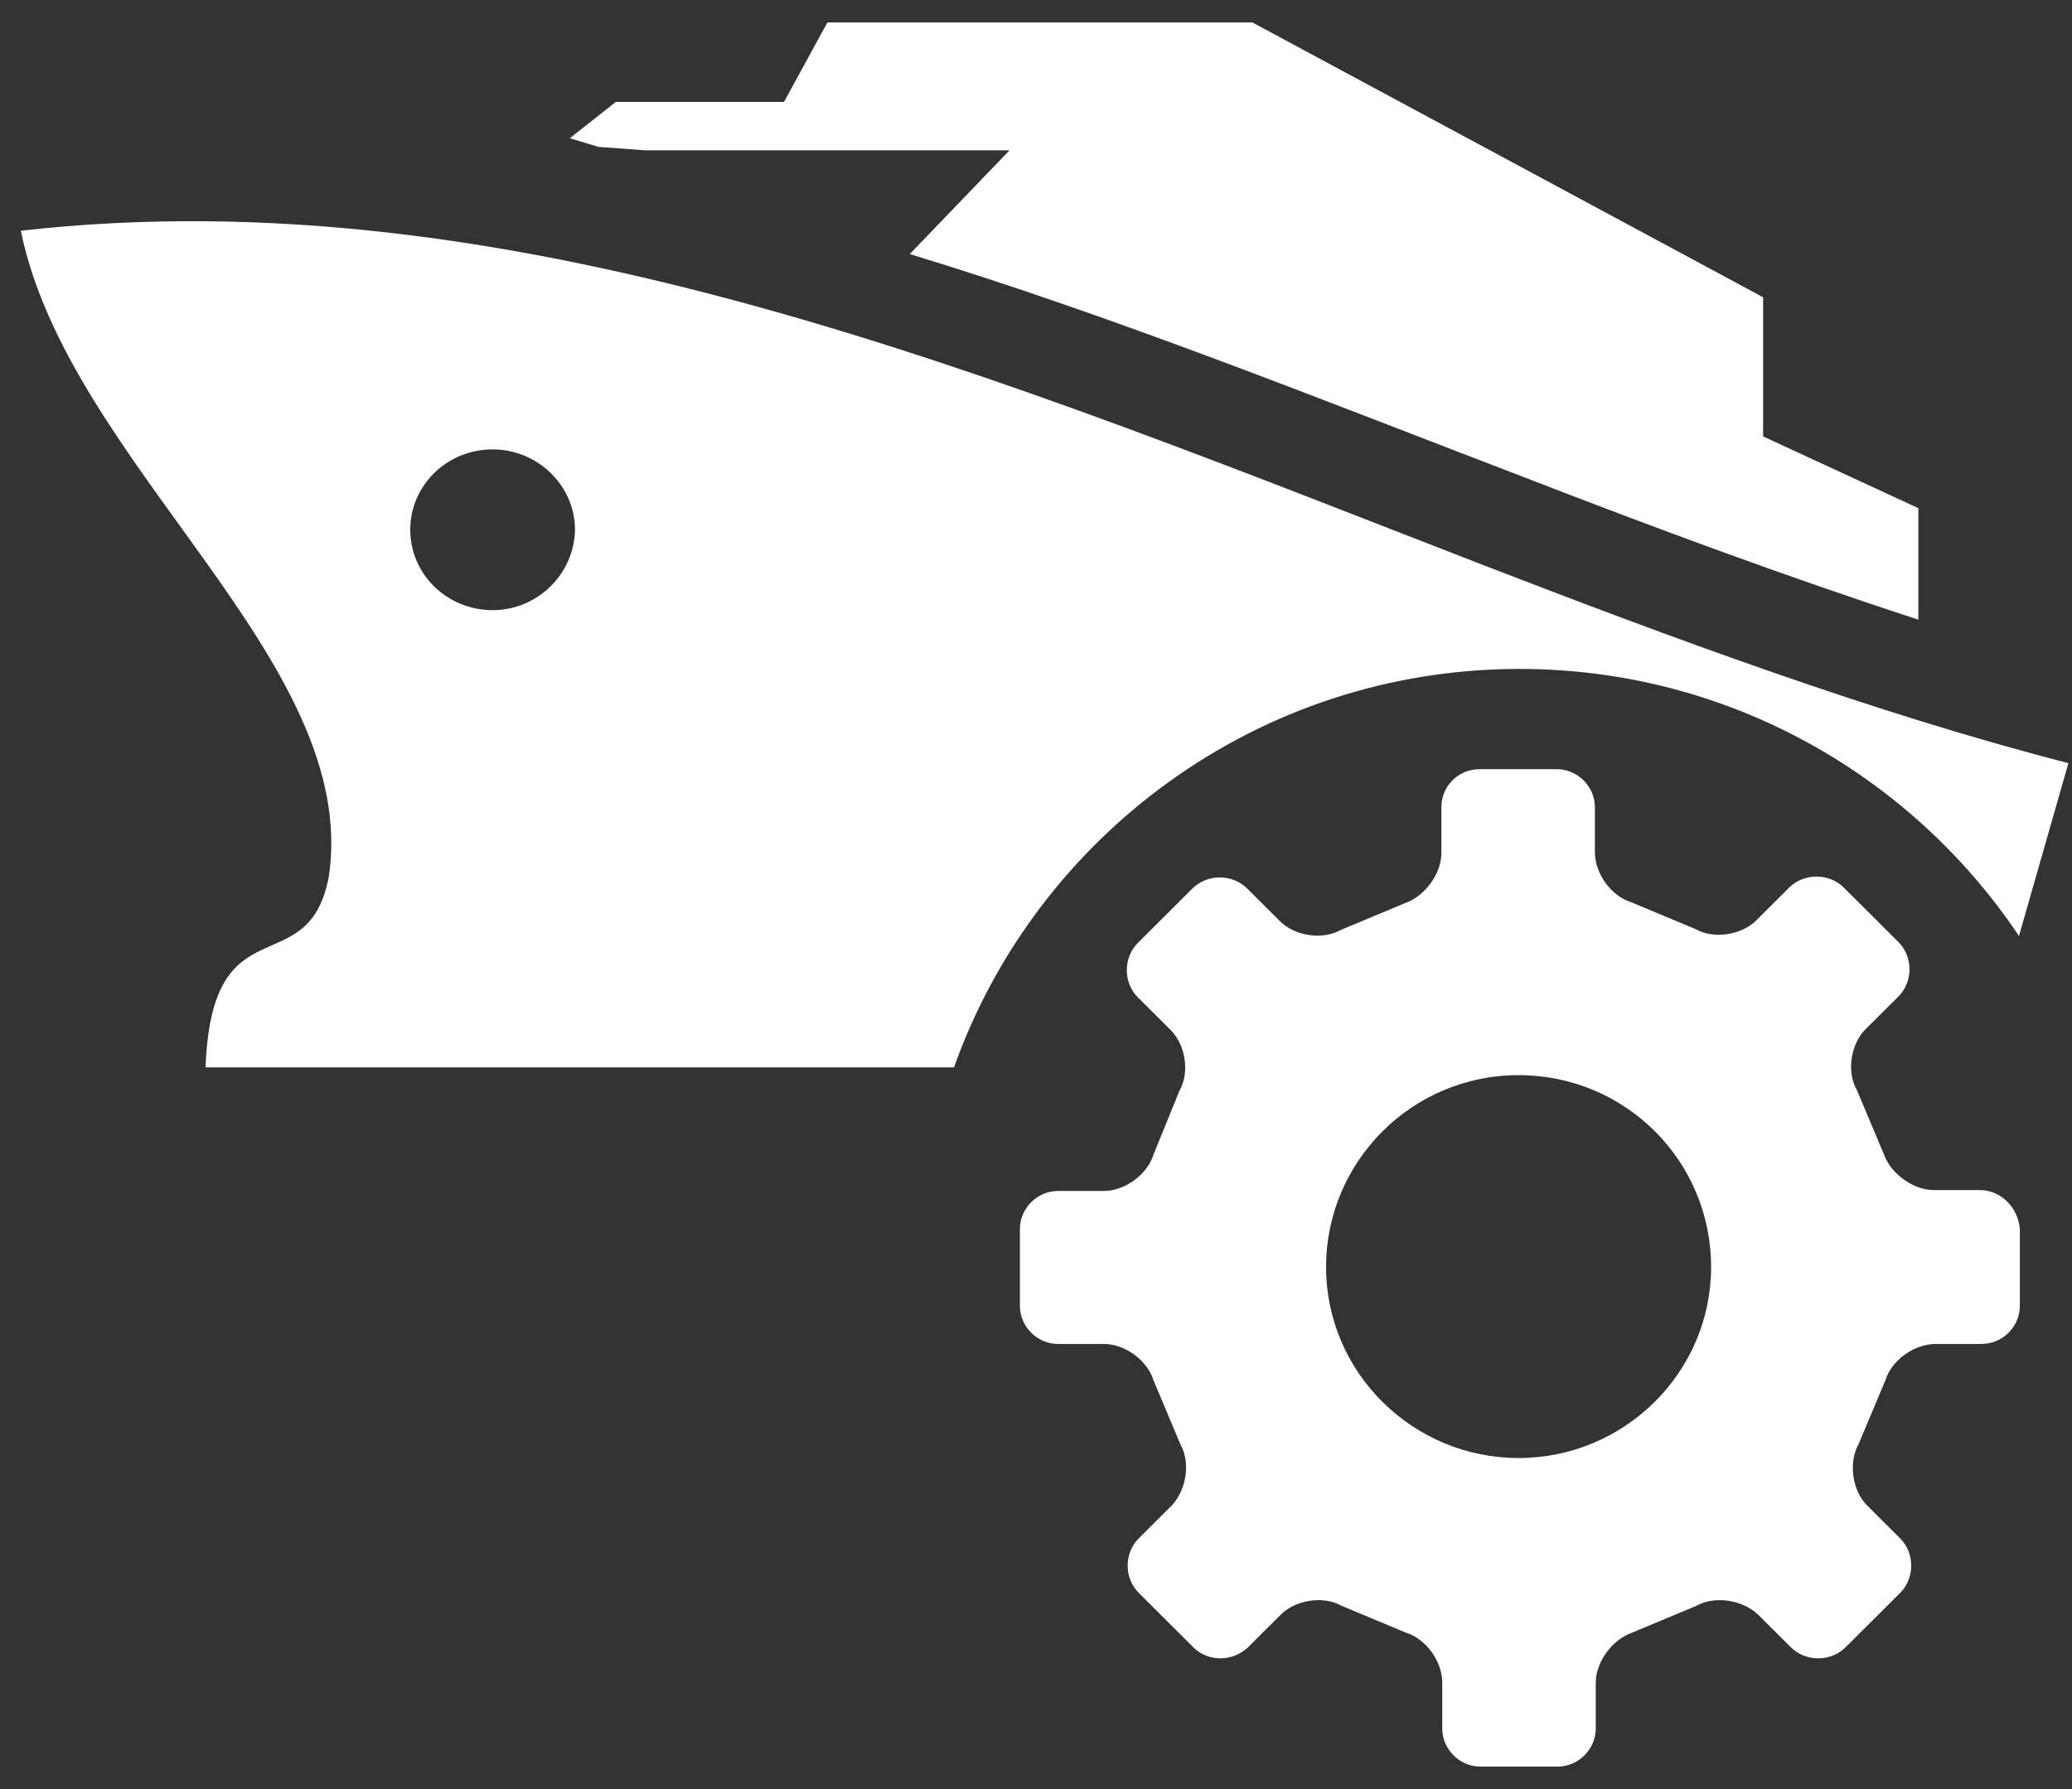 <svg width="88" height="76" viewBox="0 0 88 76" fill="none" xmlns="http://www.w3.org/2000/svg">
<rect x="0" y="0" width="88" height="76" fill="#333333" stroke="none"/>
<path d="M62.912 23.973C42.469 16.043 21.954 7.414 0.885 9.801C2.911 19.751 15.361 28.085 13.961 37.264C13.077 41.854 8.989 38.219 8.731 45.342H40.517C44.016 35.502 53.446 28.416 64.532 28.416C73.372 28.416 81.18 32.932 85.748 39.761L87.847 32.418C79.56 30.288 70.904 27.057 62.912 23.973ZM20.922 25.919C18.97 25.919 17.423 24.377 17.423 22.505C17.423 20.632 18.97 19.09 20.922 19.09C22.838 19.09 24.421 20.632 24.421 22.505C24.385 24.377 22.838 25.919 20.922 25.919ZM27.405 6.386H42.875L38.639 10.792C47.442 13.473 56.171 16.997 64.9 20.338C70.204 22.394 75.84 24.487 81.475 26.323V21.587L74.882 18.539V12.628L53.188 0.952H35.14L33.298 4.33H26.153L24.2 5.872L25.416 6.239L27.405 6.386ZM84.09 50.555H82.138C81.254 50.555 80.297 49.858 80.002 49.013L78.86 46.296C78.418 45.525 78.602 44.35 79.228 43.726L80.628 42.331C81.254 41.707 81.254 40.642 80.628 40.018L78.308 37.705C77.681 37.081 76.613 37.081 75.987 37.705L74.588 39.1C73.961 39.724 72.783 39.908 72.009 39.467L69.284 38.329C68.436 38.072 67.737 37.117 67.737 36.2V34.29C67.737 33.409 67 32.675 66.116 32.675H62.838C61.917 32.675 61.217 33.409 61.217 34.29V36.236C61.217 37.117 60.517 38.072 59.67 38.366L56.945 39.504C56.171 39.944 54.992 39.761 54.366 39.137L52.967 37.742C52.341 37.117 51.272 37.117 50.646 37.742L48.326 40.055C47.7 40.679 47.7 41.744 48.326 42.368L49.725 43.763C50.352 44.387 50.536 45.562 50.094 46.333L48.989 49.05C48.731 49.894 47.773 50.592 46.889 50.592H44.937C44.053 50.592 43.317 51.326 43.317 52.208V55.475C43.317 56.356 44.053 57.091 44.937 57.091H46.889C47.773 57.091 48.731 57.788 48.989 58.633L50.131 61.35C50.573 62.121 50.389 63.296 49.762 63.957L48.363 65.352C47.736 65.976 47.736 67.041 48.363 67.665L50.683 69.978C51.309 70.602 52.341 70.602 53.004 69.978L54.403 68.583C55.029 67.959 56.208 67.775 56.981 68.216L59.707 69.354C60.554 69.611 61.254 70.565 61.254 71.483V73.429C61.254 74.31 61.991 75.045 62.875 75.045H66.153C67.037 75.045 67.773 74.31 67.773 73.429V71.483C67.773 70.602 68.473 69.647 69.32 69.354L72.046 68.216C72.82 67.775 73.998 67.959 74.661 68.583L76.061 69.978C76.687 70.602 77.755 70.602 78.381 69.978L80.702 67.665C81.328 67.041 81.328 65.976 80.702 65.352L79.302 63.957C78.676 63.332 78.492 62.157 78.934 61.35L80.076 58.633C80.333 57.788 81.291 57.091 82.212 57.091H84.164C85.048 57.091 85.785 56.356 85.785 55.475V52.208C85.711 51.29 84.974 50.555 84.09 50.555ZM64.495 61.937C60.002 61.937 56.319 58.302 56.319 53.823C56.319 49.344 59.965 45.672 64.495 45.672C69.026 45.672 72.672 49.307 72.672 53.823C72.672 58.302 68.989 61.937 64.495 61.937Z" fill="white"/>
</svg>
